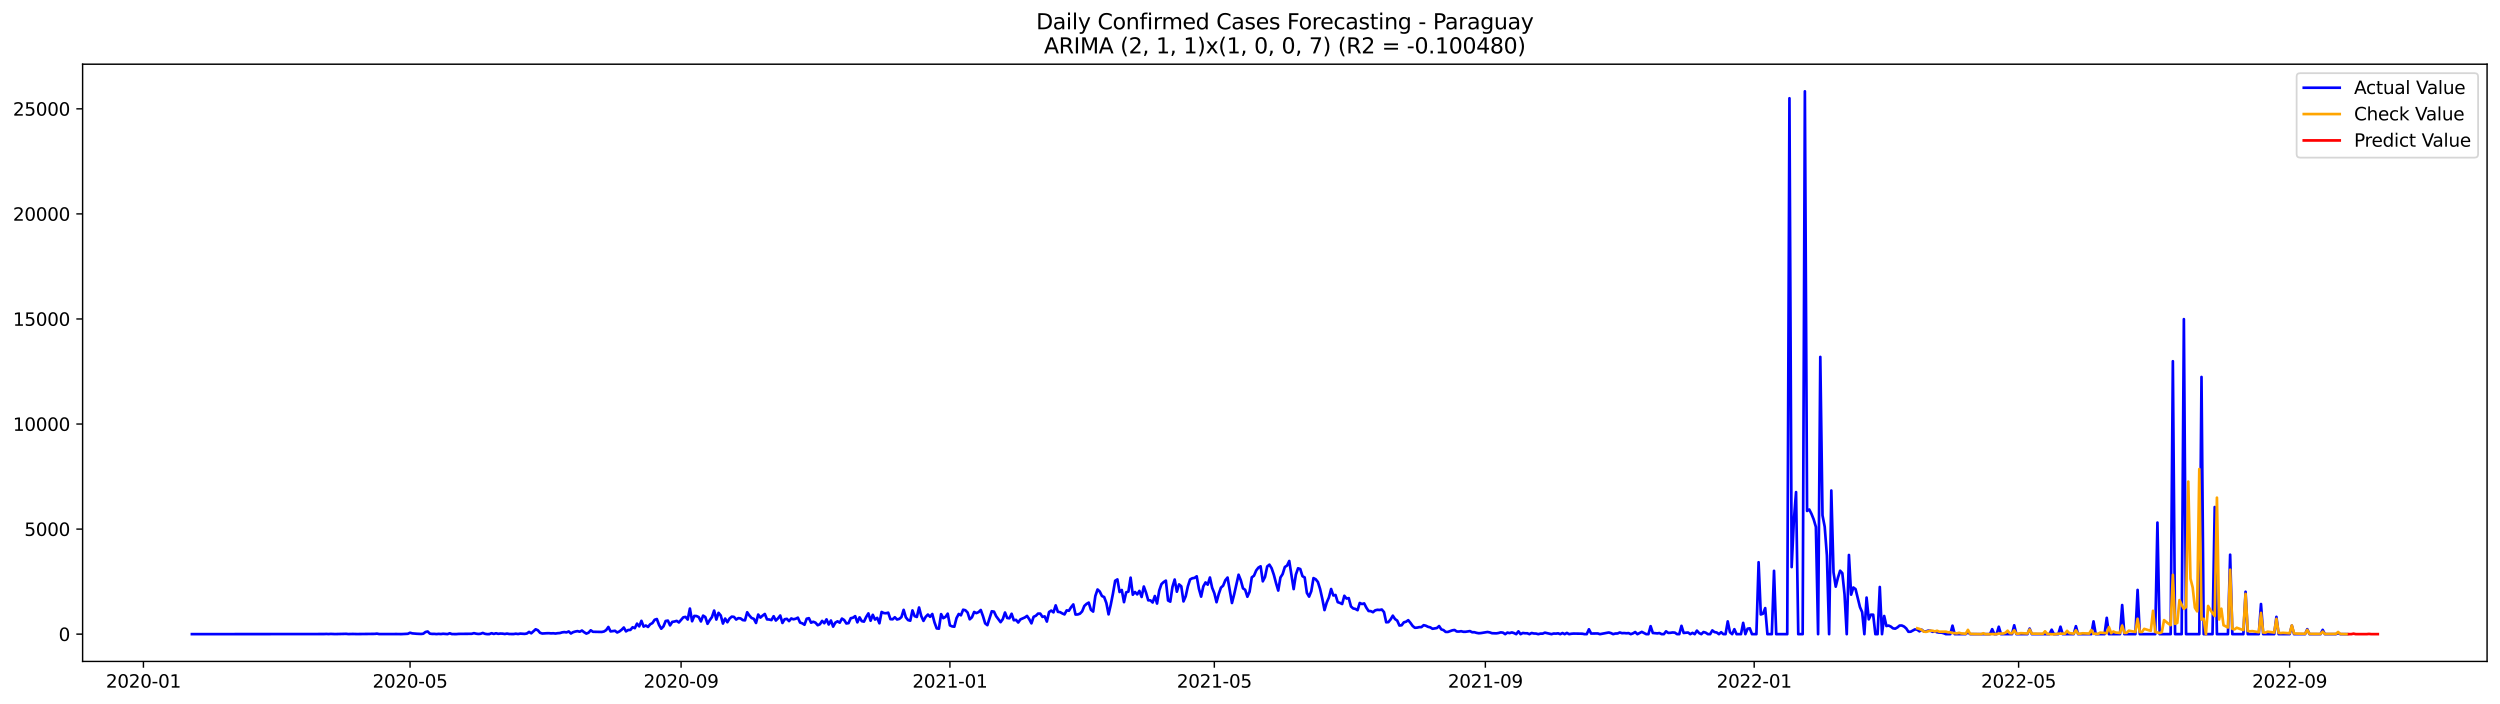 <?xml version="1.0" encoding="utf-8" standalone="no"?>
<!DOCTYPE svg PUBLIC "-//W3C//DTD SVG 1.1//EN"
  "http://www.w3.org/Graphics/SVG/1.1/DTD/svg11.dtd">
<svg xmlns:xlink="http://www.w3.org/1999/xlink" width="1392.412pt" height="392.274pt" viewBox="0 0 1392.412 392.274" xmlns="http://www.w3.org/2000/svg" version="1.1">
 <defs>
  <style type="text/css">*{stroke-linejoin: round; stroke-linecap: butt}</style>
 </defs>
 <g id="figure_1">
  <g id="patch_1">
   <path d="M 0 392.274 
L 1392.412 392.274 
L 1392.412 0 
L 0 0 
z
" style="fill: #ffffff"/>
  </g>
  <g id="axes_1">
   <g id="patch_2">
    <path d="M 46.013 368.396 
L 1385.213 368.396 
L 1385.213 35.755 
L 46.013 35.755 
z
" style="fill: #ffffff"/>
   </g>
   <g id="matplotlib.axis_1">
    <g id="xtick_1">
     <g id="line2d_1">
      <defs>
       <path id="md22f0648fa" d="M 0 0 
L 0 3.5 
" style="stroke: #000000; stroke-width: 0.8"/>
      </defs>
      <g>
       <use xlink:href="#md22f0648fa" x="79.885" y="368.396" style="stroke: #000000; stroke-width: 0.8"/>
      </g>
     </g>
     <g id="text_1">
      <!-- 2020-01 -->
      <g transform="translate(58.994 382.994)scale(0.1 -0.1)">
       <defs>
        <path id="DejaVuSans-32" d="M 1228 531 
L 3431 531 
L 3431 0 
L 469 0 
L 469 531 
Q 828 903 1448 1529 
Q 2069 2156 2228 2338 
Q 2531 2678 2651 2914 
Q 2772 3150 2772 3378 
Q 2772 3750 2511 3984 
Q 2250 4219 1831 4219 
Q 1534 4219 1204 4116 
Q 875 4013 500 3803 
L 500 4441 
Q 881 4594 1212 4672 
Q 1544 4750 1819 4750 
Q 2544 4750 2975 4387 
Q 3406 4025 3406 3419 
Q 3406 3131 3298 2873 
Q 3191 2616 2906 2266 
Q 2828 2175 2409 1742 
Q 1991 1309 1228 531 
z
" transform="scale(0.016)"/>
        <path id="DejaVuSans-30" d="M 2034 4250 
Q 1547 4250 1301 3770 
Q 1056 3291 1056 2328 
Q 1056 1369 1301 889 
Q 1547 409 2034 409 
Q 2525 409 2770 889 
Q 3016 1369 3016 2328 
Q 3016 3291 2770 3770 
Q 2525 4250 2034 4250 
z
M 2034 4750 
Q 2819 4750 3233 4129 
Q 3647 3509 3647 2328 
Q 3647 1150 3233 529 
Q 2819 -91 2034 -91 
Q 1250 -91 836 529 
Q 422 1150 422 2328 
Q 422 3509 836 4129 
Q 1250 4750 2034 4750 
z
" transform="scale(0.016)"/>
        <path id="DejaVuSans-2d" d="M 313 2009 
L 1997 2009 
L 1997 1497 
L 313 1497 
L 313 2009 
z
" transform="scale(0.016)"/>
        <path id="DejaVuSans-31" d="M 794 531 
L 1825 531 
L 1825 4091 
L 703 3866 
L 703 4441 
L 1819 4666 
L 2450 4666 
L 2450 531 
L 3481 531 
L 3481 0 
L 794 0 
L 794 531 
z
" transform="scale(0.016)"/>
       </defs>
       <use xlink:href="#DejaVuSans-32"/>
       <use xlink:href="#DejaVuSans-30" x="63.623"/>
       <use xlink:href="#DejaVuSans-32" x="127.246"/>
       <use xlink:href="#DejaVuSans-30" x="190.869"/>
       <use xlink:href="#DejaVuSans-2d" x="254.492"/>
       <use xlink:href="#DejaVuSans-30" x="290.576"/>
       <use xlink:href="#DejaVuSans-31" x="354.199"/>
      </g>
     </g>
    </g>
    <g id="xtick_2">
     <g id="line2d_2">
      <g>
       <use xlink:href="#md22f0648fa" x="228.385" y="368.396" style="stroke: #000000; stroke-width: 0.8"/>
      </g>
     </g>
     <g id="text_2">
      <!-- 2020-05 -->
      <g transform="translate(207.494 382.994)scale(0.1 -0.1)">
       <defs>
        <path id="DejaVuSans-35" d="M 691 4666 
L 3169 4666 
L 3169 4134 
L 1269 4134 
L 1269 2991 
Q 1406 3038 1543 3061 
Q 1681 3084 1819 3084 
Q 2600 3084 3056 2656 
Q 3513 2228 3513 1497 
Q 3513 744 3044 326 
Q 2575 -91 1722 -91 
Q 1428 -91 1123 -41 
Q 819 9 494 109 
L 494 744 
Q 775 591 1075 516 
Q 1375 441 1709 441 
Q 2250 441 2565 725 
Q 2881 1009 2881 1497 
Q 2881 1984 2565 2268 
Q 2250 2553 1709 2553 
Q 1456 2553 1204 2497 
Q 953 2441 691 2322 
L 691 4666 
z
" transform="scale(0.016)"/>
       </defs>
       <use xlink:href="#DejaVuSans-32"/>
       <use xlink:href="#DejaVuSans-30" x="63.623"/>
       <use xlink:href="#DejaVuSans-32" x="127.246"/>
       <use xlink:href="#DejaVuSans-30" x="190.869"/>
       <use xlink:href="#DejaVuSans-2d" x="254.492"/>
       <use xlink:href="#DejaVuSans-30" x="290.576"/>
       <use xlink:href="#DejaVuSans-35" x="354.199"/>
      </g>
     </g>
    </g>
    <g id="xtick_3">
     <g id="line2d_3">
      <g>
       <use xlink:href="#md22f0648fa" x="379.34" y="368.396" style="stroke: #000000; stroke-width: 0.8"/>
      </g>
     </g>
     <g id="text_3">
      <!-- 2020-09 -->
      <g transform="translate(358.448 382.994)scale(0.1 -0.1)">
       <defs>
        <path id="DejaVuSans-39" d="M 703 97 
L 703 672 
Q 941 559 1184 500 
Q 1428 441 1663 441 
Q 2288 441 2617 861 
Q 2947 1281 2994 2138 
Q 2813 1869 2534 1725 
Q 2256 1581 1919 1581 
Q 1219 1581 811 2004 
Q 403 2428 403 3163 
Q 403 3881 828 4315 
Q 1253 4750 1959 4750 
Q 2769 4750 3195 4129 
Q 3622 3509 3622 2328 
Q 3622 1225 3098 567 
Q 2575 -91 1691 -91 
Q 1453 -91 1209 -44 
Q 966 3 703 97 
z
M 1959 2075 
Q 2384 2075 2632 2365 
Q 2881 2656 2881 3163 
Q 2881 3666 2632 3958 
Q 2384 4250 1959 4250 
Q 1534 4250 1286 3958 
Q 1038 3666 1038 3163 
Q 1038 2656 1286 2365 
Q 1534 2075 1959 2075 
z
" transform="scale(0.016)"/>
       </defs>
       <use xlink:href="#DejaVuSans-32"/>
       <use xlink:href="#DejaVuSans-30" x="63.623"/>
       <use xlink:href="#DejaVuSans-32" x="127.246"/>
       <use xlink:href="#DejaVuSans-30" x="190.869"/>
       <use xlink:href="#DejaVuSans-2d" x="254.492"/>
       <use xlink:href="#DejaVuSans-30" x="290.576"/>
       <use xlink:href="#DejaVuSans-39" x="354.199"/>
      </g>
     </g>
    </g>
    <g id="xtick_4">
     <g id="line2d_4">
      <g>
       <use xlink:href="#md22f0648fa" x="529.067" y="368.396" style="stroke: #000000; stroke-width: 0.8"/>
      </g>
     </g>
     <g id="text_4">
      <!-- 2021-01 -->
      <g transform="translate(508.176 382.994)scale(0.1 -0.1)">
       <use xlink:href="#DejaVuSans-32"/>
       <use xlink:href="#DejaVuSans-30" x="63.623"/>
       <use xlink:href="#DejaVuSans-32" x="127.246"/>
       <use xlink:href="#DejaVuSans-31" x="190.869"/>
       <use xlink:href="#DejaVuSans-2d" x="254.492"/>
       <use xlink:href="#DejaVuSans-30" x="290.576"/>
       <use xlink:href="#DejaVuSans-31" x="354.199"/>
      </g>
     </g>
    </g>
    <g id="xtick_5">
     <g id="line2d_5">
      <g>
       <use xlink:href="#md22f0648fa" x="676.34" y="368.396" style="stroke: #000000; stroke-width: 0.8"/>
      </g>
     </g>
     <g id="text_5">
      <!-- 2021-05 -->
      <g transform="translate(655.448 382.994)scale(0.1 -0.1)">
       <use xlink:href="#DejaVuSans-32"/>
       <use xlink:href="#DejaVuSans-30" x="63.623"/>
       <use xlink:href="#DejaVuSans-32" x="127.246"/>
       <use xlink:href="#DejaVuSans-31" x="190.869"/>
       <use xlink:href="#DejaVuSans-2d" x="254.492"/>
       <use xlink:href="#DejaVuSans-30" x="290.576"/>
       <use xlink:href="#DejaVuSans-35" x="354.199"/>
      </g>
     </g>
    </g>
    <g id="xtick_6">
     <g id="line2d_6">
      <g>
       <use xlink:href="#md22f0648fa" x="827.294" y="368.396" style="stroke: #000000; stroke-width: 0.8"/>
      </g>
     </g>
     <g id="text_6">
      <!-- 2021-09 -->
      <g transform="translate(806.403 382.994)scale(0.1 -0.1)">
       <use xlink:href="#DejaVuSans-32"/>
       <use xlink:href="#DejaVuSans-30" x="63.623"/>
       <use xlink:href="#DejaVuSans-32" x="127.246"/>
       <use xlink:href="#DejaVuSans-31" x="190.869"/>
       <use xlink:href="#DejaVuSans-2d" x="254.492"/>
       <use xlink:href="#DejaVuSans-30" x="290.576"/>
       <use xlink:href="#DejaVuSans-39" x="354.199"/>
      </g>
     </g>
    </g>
    <g id="xtick_7">
     <g id="line2d_7">
      <g>
       <use xlink:href="#md22f0648fa" x="977.022" y="368.396" style="stroke: #000000; stroke-width: 0.8"/>
      </g>
     </g>
     <g id="text_7">
      <!-- 2022-01 -->
      <g transform="translate(956.13 382.994)scale(0.1 -0.1)">
       <use xlink:href="#DejaVuSans-32"/>
       <use xlink:href="#DejaVuSans-30" x="63.623"/>
       <use xlink:href="#DejaVuSans-32" x="127.246"/>
       <use xlink:href="#DejaVuSans-32" x="190.869"/>
       <use xlink:href="#DejaVuSans-2d" x="254.492"/>
       <use xlink:href="#DejaVuSans-30" x="290.576"/>
       <use xlink:href="#DejaVuSans-31" x="354.199"/>
      </g>
     </g>
    </g>
    <g id="xtick_8">
     <g id="line2d_8">
      <g>
       <use xlink:href="#md22f0648fa" x="1124.294" y="368.396" style="stroke: #000000; stroke-width: 0.8"/>
      </g>
     </g>
     <g id="text_8">
      <!-- 2022-05 -->
      <g transform="translate(1103.403 382.994)scale(0.1 -0.1)">
       <use xlink:href="#DejaVuSans-32"/>
       <use xlink:href="#DejaVuSans-30" x="63.623"/>
       <use xlink:href="#DejaVuSans-32" x="127.246"/>
       <use xlink:href="#DejaVuSans-32" x="190.869"/>
       <use xlink:href="#DejaVuSans-2d" x="254.492"/>
       <use xlink:href="#DejaVuSans-30" x="290.576"/>
       <use xlink:href="#DejaVuSans-35" x="354.199"/>
      </g>
     </g>
    </g>
    <g id="xtick_9">
     <g id="line2d_9">
      <g>
       <use xlink:href="#md22f0648fa" x="1275.249" y="368.396" style="stroke: #000000; stroke-width: 0.8"/>
      </g>
     </g>
     <g id="text_9">
      <!-- 2022-09 -->
      <g transform="translate(1254.357 382.994)scale(0.1 -0.1)">
       <use xlink:href="#DejaVuSans-32"/>
       <use xlink:href="#DejaVuSans-30" x="63.623"/>
       <use xlink:href="#DejaVuSans-32" x="127.246"/>
       <use xlink:href="#DejaVuSans-32" x="190.869"/>
       <use xlink:href="#DejaVuSans-2d" x="254.492"/>
       <use xlink:href="#DejaVuSans-30" x="290.576"/>
       <use xlink:href="#DejaVuSans-39" x="354.199"/>
      </g>
     </g>
    </g>
   </g>
   <g id="matplotlib.axis_2">
    <g id="ytick_1">
     <g id="line2d_10">
      <defs>
       <path id="m1a104d1f42" d="M 0 0 
L -3.5 0 
" style="stroke: #000000; stroke-width: 0.8"/>
      </defs>
      <g>
       <use xlink:href="#m1a104d1f42" x="46.013" y="353.198" style="stroke: #000000; stroke-width: 0.8"/>
      </g>
     </g>
     <g id="text_10">
      <!-- 0 -->
      <g transform="translate(32.65 356.998)scale(0.1 -0.1)">
       <use xlink:href="#DejaVuSans-30"/>
      </g>
     </g>
    </g>
    <g id="ytick_2">
     <g id="line2d_11">
      <g>
       <use xlink:href="#m1a104d1f42" x="46.013" y="294.684" style="stroke: #000000; stroke-width: 0.8"/>
      </g>
     </g>
     <g id="text_11">
      <!-- 5000 -->
      <g transform="translate(13.562 298.483)scale(0.1 -0.1)">
       <use xlink:href="#DejaVuSans-35"/>
       <use xlink:href="#DejaVuSans-30" x="63.623"/>
       <use xlink:href="#DejaVuSans-30" x="127.246"/>
       <use xlink:href="#DejaVuSans-30" x="190.869"/>
      </g>
     </g>
    </g>
    <g id="ytick_3">
     <g id="line2d_12">
      <g>
       <use xlink:href="#m1a104d1f42" x="46.013" y="236.169" style="stroke: #000000; stroke-width: 0.8"/>
      </g>
     </g>
     <g id="text_12">
      <!-- 10000 -->
      <g transform="translate(7.2 239.968)scale(0.1 -0.1)">
       <use xlink:href="#DejaVuSans-31"/>
       <use xlink:href="#DejaVuSans-30" x="63.623"/>
       <use xlink:href="#DejaVuSans-30" x="127.246"/>
       <use xlink:href="#DejaVuSans-30" x="190.869"/>
       <use xlink:href="#DejaVuSans-30" x="254.492"/>
      </g>
     </g>
    </g>
    <g id="ytick_4">
     <g id="line2d_13">
      <g>
       <use xlink:href="#m1a104d1f42" x="46.013" y="177.654" style="stroke: #000000; stroke-width: 0.8"/>
      </g>
     </g>
     <g id="text_13">
      <!-- 15000 -->
      <g transform="translate(7.2 181.453)scale(0.1 -0.1)">
       <use xlink:href="#DejaVuSans-31"/>
       <use xlink:href="#DejaVuSans-35" x="63.623"/>
       <use xlink:href="#DejaVuSans-30" x="127.246"/>
       <use xlink:href="#DejaVuSans-30" x="190.869"/>
       <use xlink:href="#DejaVuSans-30" x="254.492"/>
      </g>
     </g>
    </g>
    <g id="ytick_5">
     <g id="line2d_14">
      <g>
       <use xlink:href="#m1a104d1f42" x="46.013" y="119.139" style="stroke: #000000; stroke-width: 0.8"/>
      </g>
     </g>
     <g id="text_14">
      <!-- 20000 -->
      <g transform="translate(7.2 122.938)scale(0.1 -0.1)">
       <use xlink:href="#DejaVuSans-32"/>
       <use xlink:href="#DejaVuSans-30" x="63.623"/>
       <use xlink:href="#DejaVuSans-30" x="127.246"/>
       <use xlink:href="#DejaVuSans-30" x="190.869"/>
       <use xlink:href="#DejaVuSans-30" x="254.492"/>
      </g>
     </g>
    </g>
    <g id="ytick_6">
     <g id="line2d_15">
      <g>
       <use xlink:href="#m1a104d1f42" x="46.013" y="60.624" style="stroke: #000000; stroke-width: 0.8"/>
      </g>
     </g>
     <g id="text_15">
      <!-- 25000 -->
      <g transform="translate(7.2 64.423)scale(0.1 -0.1)">
       <use xlink:href="#DejaVuSans-32"/>
       <use xlink:href="#DejaVuSans-35" x="63.623"/>
       <use xlink:href="#DejaVuSans-30" x="127.246"/>
       <use xlink:href="#DejaVuSans-30" x="190.869"/>
       <use xlink:href="#DejaVuSans-30" x="254.492"/>
      </g>
     </g>
    </g>
   </g>
   <g id="line2d_16">
    <path d="M 106.885 353.198 
L 180.522 353.14 
L 181.749 353.081 
L 182.976 353.152 
L 184.203 353.07 
L 186.658 353.163 
L 192.794 353.023 
L 194.022 353.152 
L 196.476 353.093 
L 198.931 353.152 
L 208.749 353.046 
L 209.976 352.906 
L 211.203 353.163 
L 221.022 353.14 
L 223.476 353.175 
L 227.158 352.999 
L 228.385 352.414 
L 229.613 352.765 
L 232.067 352.976 
L 234.522 353.093 
L 235.749 352.941 
L 236.976 352.016 
L 238.203 351.724 
L 239.431 352.917 
L 240.658 353.07 
L 241.885 353.046 
L 243.113 353.163 
L 244.34 353.035 
L 245.567 353.14 
L 246.794 352.976 
L 249.249 353.175 
L 250.476 352.719 
L 251.703 353.152 
L 254.158 353.175 
L 255.385 353.058 
L 262.749 352.999 
L 263.976 352.648 
L 265.203 352.941 
L 266.431 353.093 
L 267.658 352.988 
L 268.885 352.531 
L 270.113 353.011 
L 271.34 353.187 
L 272.567 353.163 
L 273.794 352.672 
L 275.022 353.081 
L 276.249 352.707 
L 277.476 353.023 
L 278.703 352.871 
L 279.931 352.917 
L 281.158 353.116 
L 282.385 352.871 
L 283.613 353.116 
L 286.067 353.14 
L 287.294 352.941 
L 288.522 353.128 
L 289.749 352.894 
L 292.203 353.046 
L 293.431 352.847 
L 294.658 351.958 
L 295.885 352.719 
L 298.34 350.495 
L 299.567 351.033 
L 300.794 352.449 
L 302.022 352.847 
L 304.476 352.695 
L 305.703 352.66 
L 306.931 352.777 
L 308.158 352.707 
L 309.385 352.859 
L 310.613 352.66 
L 311.84 352.59 
L 313.067 352.215 
L 314.294 352.051 
L 315.522 352.215 
L 316.749 351.7 
L 317.976 352.824 
L 319.203 352.098 
L 320.431 351.747 
L 321.658 351.513 
L 322.885 351.853 
L 324.113 351.185 
L 325.34 352.122 
L 326.567 352.882 
L 327.794 352.391 
L 329.022 351.057 
L 330.249 351.876 
L 335.158 351.981 
L 336.385 351.724 
L 337.613 350.951 
L 338.84 349.208 
L 340.067 351.665 
L 342.522 351.338 
L 343.749 352.262 
L 344.976 351.7 
L 346.203 350.764 
L 347.431 349.512 
L 348.658 351.642 
L 349.885 350.893 
L 351.113 350.834 
L 352.34 349.371 
L 353.567 349.863 
L 354.794 347.359 
L 356.022 348.857 
L 357.249 345.79 
L 358.476 348.997 
L 359.703 348.4 
L 360.931 349.173 
L 362.158 347.686 
L 363.385 347.031 
L 364.613 345.194 
L 365.84 344.784 
L 367.067 348.072 
L 368.294 350.167 
L 369.522 348.88 
L 370.749 345.872 
L 371.976 345.662 
L 373.203 348.307 
L 374.431 346.376 
L 375.658 346.165 
L 376.885 345.814 
L 378.113 346.68 
L 380.567 343.836 
L 381.794 343.59 
L 383.022 345.065 
L 384.249 338.956 
L 385.476 346.001 
L 386.703 343.052 
L 387.931 343.122 
L 389.158 343.696 
L 390.385 346.118 
L 391.613 342.888 
L 392.84 343.684 
L 394.067 347.429 
L 395.294 345.369 
L 396.522 343.707 
L 397.749 340.079 
L 398.976 345.076 
L 400.203 341.332 
L 401.431 342.806 
L 402.658 347.288 
L 403.885 344.538 
L 405.113 346.551 
L 406.34 344.503 
L 407.567 343.45 
L 408.794 343.579 
L 410.022 345.053 
L 411.249 344.281 
L 412.476 344.445 
L 413.703 345.369 
L 414.931 345.51 
L 416.158 341.016 
L 417.385 342.841 
L 418.613 344.21 
L 419.84 344.655 
L 421.067 346.961 
L 422.294 342.291 
L 423.522 343.976 
L 424.749 342.888 
L 425.976 341.975 
L 427.203 344.971 
L 428.431 345.041 
L 429.658 345.369 
L 430.885 343.216 
L 432.113 345.615 
L 433.34 344.409 
L 434.567 342.83 
L 435.794 346.961 
L 437.022 344.901 
L 438.249 344.679 
L 439.476 345.931 
L 440.703 344.468 
L 441.931 344.924 
L 443.158 344.62 
L 444.385 344.023 
L 445.613 346.75 
L 446.84 347.171 
L 448.067 347.955 
L 449.294 344.62 
L 450.522 344.304 
L 451.749 346.809 
L 452.976 346.305 
L 454.203 346.809 
L 455.431 348.225 
L 456.658 347.675 
L 457.885 345.825 
L 459.113 347.113 
L 460.34 344.971 
L 461.567 347.815 
L 462.794 345.615 
L 464.022 348.997 
L 465.249 346.773 
L 466.476 346.071 
L 467.703 346.797 
L 468.931 344.55 
L 470.158 345.322 
L 471.385 347.242 
L 472.613 347.054 
L 473.84 344.328 
L 475.067 344.047 
L 476.294 343.181 
L 477.522 346.61 
L 478.749 343.848 
L 479.976 345.954 
L 481.203 346.223 
L 482.431 343.614 
L 483.658 341.648 
L 484.885 345.72 
L 486.113 342.443 
L 487.34 345.065 
L 488.567 344.129 
L 489.794 347.136 
L 491.022 340.852 
L 492.249 341.46 
L 493.476 341.554 
L 494.703 341.238 
L 495.931 344.842 
L 497.158 344.924 
L 498.385 343.801 
L 499.613 345.03 
L 500.84 344.714 
L 502.067 343.696 
L 503.294 339.681 
L 504.522 343.836 
L 505.749 345.369 
L 506.976 345.697 
L 508.203 339.974 
L 509.431 343.181 
L 510.658 343.614 
L 511.885 338.359 
L 513.112 343.122 
L 514.34 345.802 
L 515.567 343.567 
L 516.794 342.291 
L 518.022 343.52 
L 519.249 341.987 
L 520.476 346.656 
L 521.703 349.992 
L 522.931 350.156 
L 524.158 342.057 
L 525.385 344.281 
L 526.612 343.579 
L 527.84 341.8 
L 529.067 348.318 
L 530.294 348.88 
L 531.522 349.044 
L 532.749 344.257 
L 533.976 341.975 
L 535.203 342.689 
L 536.431 339.6 
L 537.658 339.88 
L 538.885 341.121 
L 540.112 344.924 
L 541.34 343.813 
L 542.567 340.852 
L 543.794 341.472 
L 545.022 340.934 
L 546.249 339.752 
L 547.476 343.146 
L 548.703 347.206 
L 549.931 348.189 
L 552.385 340.466 
L 553.612 340.664 
L 554.84 343.227 
L 557.294 346.516 
L 558.522 344.842 
L 559.749 341.168 
L 560.976 344.199 
L 562.203 344.374 
L 563.431 341.858 
L 564.658 345.451 
L 565.885 345.252 
L 567.112 346.715 
L 568.34 344.995 
L 570.794 343.906 
L 572.022 343.052 
L 573.249 344.854 
L 574.476 347.171 
L 575.703 343.52 
L 576.931 342.97 
L 578.158 341.753 
L 579.385 341.753 
L 580.612 343.567 
L 581.84 343.309 
L 583.067 346.188 
L 584.294 340.875 
L 585.522 340.079 
L 586.749 341.062 
L 587.976 337.177 
L 589.203 340.77 
L 590.431 340.945 
L 591.658 341.648 
L 592.885 342.198 
L 594.112 339.951 
L 595.34 340.161 
L 596.567 338.16 
L 597.794 336.65 
L 599.022 342.268 
L 600.249 342.233 
L 601.476 341.8 
L 602.703 340.536 
L 603.931 337.505 
L 605.158 336.358 
L 606.385 335.632 
L 607.612 339.646 
L 608.84 340.629 
L 610.067 331.934 
L 611.294 328.33 
L 612.522 329.465 
L 613.749 331.969 
L 614.976 332.531 
L 616.203 335.89 
L 617.431 342.174 
L 618.658 336.814 
L 619.885 330.565 
L 621.112 323.473 
L 622.34 322.712 
L 623.567 329.722 
L 624.794 328.622 
L 626.022 335.375 
L 627.249 329.909 
L 628.476 329.523 
L 629.703 321.741 
L 630.931 331.232 
L 632.158 329.746 
L 633.385 331.045 
L 634.612 329.114 
L 635.84 332.484 
L 637.067 326.679 
L 638.294 330.073 
L 639.522 334.345 
L 640.749 334.38 
L 641.976 335.562 
L 643.203 331.969 
L 644.431 336.159 
L 645.658 328.938 
L 646.885 325.345 
L 648.112 324.187 
L 649.34 323.391 
L 650.567 334.438 
L 651.794 335.094 
L 653.022 326.867 
L 654.249 322.782 
L 655.476 329.558 
L 656.703 325.497 
L 657.931 326.539 
L 659.158 334.965 
L 660.385 332.121 
L 661.612 326.539 
L 662.84 322.736 
L 664.067 322.068 
L 665.294 321.881 
L 666.522 320.992 
L 667.749 327.897 
L 668.976 332.297 
L 670.203 326.621 
L 671.431 324.397 
L 672.658 325.626 
L 673.885 321.659 
L 675.112 327.311 
L 676.34 330.424 
L 677.567 335.41 
L 678.794 330.846 
L 680.022 327.288 
L 681.249 326.2 
L 682.476 323.169 
L 683.703 321.682 
L 686.158 335.843 
L 687.385 331.021 
L 689.84 320.102 
L 691.067 323.145 
L 692.294 327.674 
L 693.522 328.528 
L 694.749 332.355 
L 695.976 329.558 
L 697.203 321.554 
L 698.431 320.652 
L 699.658 317.727 
L 700.885 316.147 
L 702.112 315.421 
L 703.34 323.777 
L 704.567 321.366 
L 705.794 315.48 
L 707.022 314.497 
L 708.249 316.498 
L 709.476 320.114 
L 710.703 324.772 
L 711.931 328.915 
L 713.158 321.647 
L 714.385 319.728 
L 715.612 315.796 
L 716.84 315.023 
L 718.067 312.46 
L 720.522 328.107 
L 721.749 320.044 
L 722.976 316.51 
L 724.203 316.943 
L 725.431 320.922 
L 726.658 321.624 
L 727.885 330.225 
L 729.112 332.297 
L 730.34 329.254 
L 731.567 321.987 
L 732.794 322.63 
L 734.022 324.152 
L 735.249 328.049 
L 736.476 333.502 
L 737.703 339.798 
L 738.931 335.632 
L 740.158 332.765 
L 741.385 328.06 
L 742.612 331.641 
L 743.84 331.396 
L 745.067 335.375 
L 746.294 335.796 
L 747.522 336.416 
L 748.749 331.84 
L 749.976 333.385 
L 751.203 333.116 
L 752.431 337.75 
L 753.658 338.874 
L 754.885 339.143 
L 756.112 339.845 
L 757.34 335.843 
L 758.567 336.416 
L 759.794 336.077 
L 761.022 338.476 
L 762.249 340.302 
L 763.476 340.384 
L 764.703 340.969 
L 765.931 339.939 
L 767.158 339.635 
L 768.385 339.728 
L 769.612 339.494 
L 770.84 340.922 
L 772.067 346.586 
L 773.294 346.493 
L 774.522 344.983 
L 775.749 342.911 
L 776.976 344.796 
L 778.203 345.662 
L 779.431 348.4 
L 780.658 348.248 
L 781.885 346.633 
L 783.112 346.27 
L 784.34 345.428 
L 785.567 346.914 
L 786.794 348.634 
L 788.022 349.652 
L 789.249 349.57 
L 790.476 349.301 
L 791.703 349.266 
L 792.931 348.201 
L 794.158 348.517 
L 795.385 349.126 
L 796.612 349.418 
L 797.84 350.214 
L 800.294 349.793 
L 801.522 348.704 
L 802.749 350.542 
L 803.976 350.94 
L 805.203 351.97 
L 806.431 351.958 
L 808.885 351.08 
L 810.112 350.869 
L 811.34 351.712 
L 812.567 351.759 
L 813.794 351.56 
L 815.022 351.876 
L 816.249 351.876 
L 818.703 351.501 
L 819.931 352.133 
L 821.158 352.122 
L 822.385 352.473 
L 823.612 352.695 
L 824.84 352.602 
L 827.294 352.192 
L 828.522 352.005 
L 829.749 352.227 
L 830.976 352.672 
L 833.431 352.754 
L 834.658 352.555 
L 835.885 352.204 
L 837.112 352.367 
L 838.34 353.198 
L 839.567 352.332 
L 840.794 352.613 
L 842.022 352.227 
L 843.249 352.602 
L 844.476 353.198 
L 845.703 351.642 
L 846.931 353.198 
L 848.158 352.543 
L 849.385 352.707 
L 850.612 352.695 
L 851.84 353.198 
L 853.067 352.555 
L 854.294 352.836 
L 855.522 352.871 
L 856.749 353.198 
L 857.976 352.906 
L 859.203 352.917 
L 860.431 352.367 
L 864.112 353.198 
L 865.34 352.847 
L 866.567 352.906 
L 867.794 352.742 
L 869.022 353.198 
L 870.249 352.59 
L 871.476 353.198 
L 872.703 352.52 
L 873.931 353.198 
L 875.158 352.976 
L 876.385 352.871 
L 881.294 352.953 
L 882.522 353.198 
L 883.749 353.198 
L 884.976 350.495 
L 886.203 352.859 
L 889.885 352.812 
L 891.112 353.198 
L 896.022 352.274 
L 897.249 352.613 
L 898.476 353.198 
L 899.703 352.847 
L 900.931 352.824 
L 902.158 352.262 
L 903.385 352.66 
L 904.612 352.59 
L 905.84 352.719 
L 907.067 352.613 
L 908.294 353.198 
L 909.522 352.754 
L 910.749 352.028 
L 911.976 353.198 
L 914.431 351.934 
L 916.885 353.198 
L 918.112 353.198 
L 919.34 348.763 
L 920.567 352.543 
L 923.022 352.765 
L 924.249 352.59 
L 925.476 353.198 
L 926.703 353.198 
L 927.931 351.642 
L 929.158 352.52 
L 930.385 352.449 
L 931.612 352.262 
L 932.84 352.356 
L 934.067 353.198 
L 935.294 353.198 
L 936.522 348.564 
L 937.749 352.531 
L 940.203 352.286 
L 941.431 353.198 
L 942.658 352.484 
L 943.885 353.198 
L 945.112 351.244 
L 946.34 352.59 
L 947.567 353.198 
L 948.794 352.016 
L 950.022 352.379 
L 951.249 353.198 
L 952.476 353.198 
L 953.703 351.115 
L 954.931 352.051 
L 956.158 352.286 
L 957.385 353.198 
L 958.612 352.122 
L 959.84 353.198 
L 961.067 353.198 
L 962.294 346.095 
L 963.522 352.145 
L 964.749 353.198 
L 965.976 350.448 
L 967.203 353.198 
L 969.658 353.198 
L 970.885 346.926 
L 972.112 353.198 
L 973.34 350.156 
L 974.567 349.957 
L 975.794 353.198 
L 978.249 353.198 
L 979.476 313.151 
L 980.703 342.233 
L 981.931 341.8 
L 983.158 338.698 
L 984.385 353.198 
L 986.84 353.198 
L 988.067 317.937 
L 989.294 353.198 
L 995.431 353.198 
L 996.658 54.737 
L 997.885 315.854 
L 999.112 289.827 
L 1000.34 274.086 
L 1001.567 353.198 
L 1004.022 353.198 
L 1005.249 50.876 
L 1006.476 284.572 
L 1007.703 283.8 
L 1008.931 286.211 
L 1010.158 289.277 
L 1011.385 293.502 
L 1012.612 353.198 
L 1013.84 198.801 
L 1015.067 287.006 
L 1016.294 293.373 
L 1017.522 309.429 
L 1018.749 353.198 
L 1019.976 273.209 
L 1021.203 318.768 
L 1022.431 326.75 
L 1023.658 321.764 
L 1024.885 317.879 
L 1026.112 319.213 
L 1027.34 331.045 
L 1028.567 353.198 
L 1029.794 309.113 
L 1031.022 331.197 
L 1032.249 327.229 
L 1033.476 328.107 
L 1035.931 338.113 
L 1037.158 340.945 
L 1038.385 353.198 
L 1039.612 332.835 
L 1040.84 344.948 
L 1042.067 342.338 
L 1043.294 342.373 
L 1044.522 353.198 
L 1045.749 353.198 
L 1046.976 326.949 
L 1048.203 353.198 
L 1049.431 343.099 
L 1050.658 348.646 
L 1051.885 348.412 
L 1053.112 348.985 
L 1054.34 349.957 
L 1055.567 350.156 
L 1056.794 349.453 
L 1058.022 348.4 
L 1059.249 348.388 
L 1060.476 348.95 
L 1061.703 350.015 
L 1062.931 351.876 
L 1064.158 351.853 
L 1066.612 350.518 
L 1067.84 350.717 
L 1069.067 351.618 
L 1070.294 350.706 
L 1071.522 351.735 
L 1072.749 351.665 
L 1073.976 351.221 
L 1075.203 351.326 
L 1076.431 351.911 
L 1077.658 351.63 
L 1078.885 352.145 
L 1080.112 352.332 
L 1081.34 352.379 
L 1082.567 352.683 
L 1083.794 353.198 
L 1086.249 353.198 
L 1087.476 348.482 
L 1088.703 353.198 
L 1094.84 353.198 
L 1096.067 352.11 
L 1097.294 353.198 
L 1108.34 353.198 
L 1109.567 350.436 
L 1110.794 353.198 
L 1112.022 353.198 
L 1113.249 349.079 
L 1114.476 353.198 
L 1120.612 353.198 
L 1121.84 348.271 
L 1123.067 353.198 
L 1129.203 353.198 
L 1130.431 350.12 
L 1131.658 353.198 
L 1141.476 353.198 
L 1142.703 350.729 
L 1143.931 353.198 
L 1146.385 353.198 
L 1147.612 349.056 
L 1148.84 353.198 
L 1154.976 353.198 
L 1156.203 348.775 
L 1157.431 353.198 
L 1164.794 353.198 
L 1166.022 346.095 
L 1167.249 353.198 
L 1172.158 353.198 
L 1173.385 344.117 
L 1174.612 353.198 
L 1180.749 353.198 
L 1181.976 337.001 
L 1183.203 353.198 
L 1189.34 353.198 
L 1190.567 328.575 
L 1191.794 353.198 
L 1200.385 353.198 
L 1201.612 291.067 
L 1202.84 353.198 
L 1208.976 353.198 
L 1210.203 201.2 
L 1211.431 353.198 
L 1215.112 353.198 
L 1216.34 177.759 
L 1217.567 353.198 
L 1224.931 353.198 
L 1226.158 209.954 
L 1227.385 353.198 
L 1232.294 353.198 
L 1233.522 282.407 
L 1234.749 353.198 
L 1240.885 353.198 
L 1242.112 308.949 
L 1243.34 353.198 
L 1249.476 353.198 
L 1250.703 329.593 
L 1251.931 353.198 
L 1258.067 353.198 
L 1259.294 336.428 
L 1260.522 353.198 
L 1266.658 353.198 
L 1267.885 343.579 
L 1269.112 353.198 
L 1275.249 353.198 
L 1276.476 348.435 
L 1277.703 353.198 
L 1283.84 353.198 
L 1285.067 350.425 
L 1286.294 353.198 
L 1292.431 353.198 
L 1293.658 350.823 
L 1294.885 353.198 
L 1301.022 353.198 
L 1302.249 352.613 
L 1303.476 353.198 
L 1307.158 353.198 
L 1307.158 353.198 
" clip-path="url(#p909ca91349)" style="fill: none; stroke: #0000ff; stroke-width: 1.5; stroke-linecap: square"/>
   </g>
   <g id="line2d_17">
    <path d="M 1067.84 349.923 
L 1069.067 350.288 
L 1070.294 350.861 
L 1071.522 351.797 
L 1072.749 351.912 
L 1075.203 351.227 
L 1076.431 351.298 
L 1077.658 351.692 
L 1078.885 351.292 
L 1080.112 351.848 
L 1083.794 351.819 
L 1085.022 352.166 
L 1086.249 352.158 
L 1087.476 352.552 
L 1089.931 352.746 
L 1091.158 352.442 
L 1092.385 352.803 
L 1094.84 352.967 
L 1096.067 350.822 
L 1097.294 353.044 
L 1103.431 353.207 
L 1104.658 352.704 
L 1105.885 353.213 
L 1112.022 353.176 
L 1113.249 352.876 
L 1115.703 352.857 
L 1116.931 352.451 
L 1118.158 351.279 
L 1119.385 352.662 
L 1120.612 352.749 
L 1121.84 351.049 
L 1123.067 352.934 
L 1124.294 352.939 
L 1125.522 352.642 
L 1129.203 352.84 
L 1130.431 350.615 
L 1131.658 352.918 
L 1137.794 353.002 
L 1139.022 351.609 
L 1140.249 353.076 
L 1141.476 353.107 
L 1142.703 353.276 
L 1145.158 353.195 
L 1146.385 352.925 
L 1148.84 352.926 
L 1150.067 352.921 
L 1151.294 351.364 
L 1152.522 352.617 
L 1154.976 352.9 
L 1156.203 351.029 
L 1157.431 352.935 
L 1158.658 352.945 
L 1159.885 352.704 
L 1163.567 352.88 
L 1164.794 350.882 
L 1166.022 352.995 
L 1167.249 352.927 
L 1168.476 353.115 
L 1169.703 352.346 
L 1173.385 352.65 
L 1174.612 349.297 
L 1175.84 352.621 
L 1177.067 351.736 
L 1178.294 352.296 
L 1180.749 352.525 
L 1181.976 348.426 
L 1183.203 352.5 
L 1184.431 352.472 
L 1185.658 351.252 
L 1189.34 351.945 
L 1190.567 344.641 
L 1191.794 351.983 
L 1193.022 351.973 
L 1194.249 350.256 
L 1196.703 351.005 
L 1197.931 351.304 
L 1199.158 340.198 
L 1200.385 351.973 
L 1202.84 352.614 
L 1204.067 352.055 
L 1205.294 345.387 
L 1207.749 347.374 
L 1208.976 348.169 
L 1210.203 320.18 
L 1211.431 347.425 
L 1212.658 346.946 
L 1213.885 334.253 
L 1215.112 336.84 
L 1216.34 339.073 
L 1217.567 338.122 
L 1218.794 268.224 
L 1220.022 322.282 
L 1221.249 327.224 
L 1222.476 338.476 
L 1223.703 340.486 
L 1224.931 261.249 
L 1226.158 345.05 
L 1227.385 344.643 
L 1228.612 353.233 
L 1229.84 337.494 
L 1231.067 339.638 
L 1232.294 341.49 
L 1233.522 343.088 
L 1234.749 277.193 
L 1235.976 345.015 
L 1237.203 339.036 
L 1238.431 348.232 
L 1240.885 349.495 
L 1242.112 317.328 
L 1243.34 350.247 
L 1244.567 350.531 
L 1245.794 349.624 
L 1248.249 350.533 
L 1249.476 350.897 
L 1250.703 330.789 
L 1251.931 351.43 
L 1253.158 351.639 
L 1254.385 351.502 
L 1258.067 352.107 
L 1259.294 341.361 
L 1260.522 352.288 
L 1261.749 352.352 
L 1262.976 351.822 
L 1266.658 352.312 
L 1267.885 344.693 
L 1269.112 352.507 
L 1270.34 352.582 
L 1271.567 352.46 
L 1275.249 352.723 
L 1276.476 348.348 
L 1277.703 352.838 
L 1283.84 353.001 
L 1285.067 350.83 
L 1286.294 353.042 
L 1292.431 353.079 
L 1293.658 351.815 
L 1294.885 353.092 
L 1301.022 353.063 
L 1302.249 351.985 
L 1303.476 353.106 
L 1307.158 353.191 
L 1307.158 353.191 
" clip-path="url(#p909ca91349)" style="fill: none; stroke: #ffa500; stroke-width: 1.5; stroke-linecap: square"/>
   </g>
   <g id="line2d_18">
    <path d="M 1308.385 353.192 
L 1309.612 353.193 
L 1310.84 352.924 
L 1312.067 353.193 
L 1313.294 353.193 
L 1314.522 353.193 
L 1315.749 353.193 
L 1316.976 353.191 
L 1318.203 353.191 
L 1319.431 353.067 
L 1320.658 353.191 
L 1321.885 353.191 
L 1323.112 353.191 
L 1324.34 353.191 
" clip-path="url(#p909ca91349)" style="fill: none; stroke: #ff0000; stroke-width: 1.5; stroke-linecap: square"/>
   </g>
   <g id="patch_3">
    <path d="M 46.013 368.396 
L 46.013 35.755 
" style="fill: none; stroke: #000000; stroke-width: 0.8; stroke-linejoin: miter; stroke-linecap: square"/>
   </g>
   <g id="patch_4">
    <path d="M 1385.213 368.396 
L 1385.213 35.755 
" style="fill: none; stroke: #000000; stroke-width: 0.8; stroke-linejoin: miter; stroke-linecap: square"/>
   </g>
   <g id="patch_5">
    <path d="M 46.013 368.396 
L 1385.213 368.396 
" style="fill: none; stroke: #000000; stroke-width: 0.8; stroke-linejoin: miter; stroke-linecap: square"/>
   </g>
   <g id="patch_6">
    <path d="M 46.013 35.755 
L 1385.213 35.755 
" style="fill: none; stroke: #000000; stroke-width: 0.8; stroke-linejoin: miter; stroke-linecap: square"/>
   </g>
   <g id="text_16">
    <!-- Daily Confirmed Cases Forecasting - Paraguay -->
    <g transform="translate(577.104 16.318)scale(0.12 -0.12)">
     <defs>
      <path id="DejaVuSans-44" d="M 1259 4147 
L 1259 519 
L 2022 519 
Q 2988 519 3436 956 
Q 3884 1394 3884 2338 
Q 3884 3275 3436 3711 
Q 2988 4147 2022 4147 
L 1259 4147 
z
M 628 4666 
L 1925 4666 
Q 3281 4666 3915 4102 
Q 4550 3538 4550 2338 
Q 4550 1131 3912 565 
Q 3275 0 1925 0 
L 628 0 
L 628 4666 
z
" transform="scale(0.016)"/>
      <path id="DejaVuSans-61" d="M 2194 1759 
Q 1497 1759 1228 1600 
Q 959 1441 959 1056 
Q 959 750 1161 570 
Q 1363 391 1709 391 
Q 2188 391 2477 730 
Q 2766 1069 2766 1631 
L 2766 1759 
L 2194 1759 
z
M 3341 1997 
L 3341 0 
L 2766 0 
L 2766 531 
Q 2569 213 2275 61 
Q 1981 -91 1556 -91 
Q 1019 -91 701 211 
Q 384 513 384 1019 
Q 384 1609 779 1909 
Q 1175 2209 1959 2209 
L 2766 2209 
L 2766 2266 
Q 2766 2663 2505 2880 
Q 2244 3097 1772 3097 
Q 1472 3097 1187 3025 
Q 903 2953 641 2809 
L 641 3341 
Q 956 3463 1253 3523 
Q 1550 3584 1831 3584 
Q 2591 3584 2966 3190 
Q 3341 2797 3341 1997 
z
" transform="scale(0.016)"/>
      <path id="DejaVuSans-69" d="M 603 3500 
L 1178 3500 
L 1178 0 
L 603 0 
L 603 3500 
z
M 603 4863 
L 1178 4863 
L 1178 4134 
L 603 4134 
L 603 4863 
z
" transform="scale(0.016)"/>
      <path id="DejaVuSans-6c" d="M 603 4863 
L 1178 4863 
L 1178 0 
L 603 0 
L 603 4863 
z
" transform="scale(0.016)"/>
      <path id="DejaVuSans-79" d="M 2059 -325 
Q 1816 -950 1584 -1140 
Q 1353 -1331 966 -1331 
L 506 -1331 
L 506 -850 
L 844 -850 
Q 1081 -850 1212 -737 
Q 1344 -625 1503 -206 
L 1606 56 
L 191 3500 
L 800 3500 
L 1894 763 
L 2988 3500 
L 3597 3500 
L 2059 -325 
z
" transform="scale(0.016)"/>
      <path id="DejaVuSans-20" transform="scale(0.016)"/>
      <path id="DejaVuSans-43" d="M 4122 4306 
L 4122 3641 
Q 3803 3938 3442 4084 
Q 3081 4231 2675 4231 
Q 1875 4231 1450 3742 
Q 1025 3253 1025 2328 
Q 1025 1406 1450 917 
Q 1875 428 2675 428 
Q 3081 428 3442 575 
Q 3803 722 4122 1019 
L 4122 359 
Q 3791 134 3420 21 
Q 3050 -91 2638 -91 
Q 1578 -91 968 557 
Q 359 1206 359 2328 
Q 359 3453 968 4101 
Q 1578 4750 2638 4750 
Q 3056 4750 3426 4639 
Q 3797 4528 4122 4306 
z
" transform="scale(0.016)"/>
      <path id="DejaVuSans-6f" d="M 1959 3097 
Q 1497 3097 1228 2736 
Q 959 2375 959 1747 
Q 959 1119 1226 758 
Q 1494 397 1959 397 
Q 2419 397 2687 759 
Q 2956 1122 2956 1747 
Q 2956 2369 2687 2733 
Q 2419 3097 1959 3097 
z
M 1959 3584 
Q 2709 3584 3137 3096 
Q 3566 2609 3566 1747 
Q 3566 888 3137 398 
Q 2709 -91 1959 -91 
Q 1206 -91 779 398 
Q 353 888 353 1747 
Q 353 2609 779 3096 
Q 1206 3584 1959 3584 
z
" transform="scale(0.016)"/>
      <path id="DejaVuSans-6e" d="M 3513 2113 
L 3513 0 
L 2938 0 
L 2938 2094 
Q 2938 2591 2744 2837 
Q 2550 3084 2163 3084 
Q 1697 3084 1428 2787 
Q 1159 2491 1159 1978 
L 1159 0 
L 581 0 
L 581 3500 
L 1159 3500 
L 1159 2956 
Q 1366 3272 1645 3428 
Q 1925 3584 2291 3584 
Q 2894 3584 3203 3211 
Q 3513 2838 3513 2113 
z
" transform="scale(0.016)"/>
      <path id="DejaVuSans-66" d="M 2375 4863 
L 2375 4384 
L 1825 4384 
Q 1516 4384 1395 4259 
Q 1275 4134 1275 3809 
L 1275 3500 
L 2222 3500 
L 2222 3053 
L 1275 3053 
L 1275 0 
L 697 0 
L 697 3053 
L 147 3053 
L 147 3500 
L 697 3500 
L 697 3744 
Q 697 4328 969 4595 
Q 1241 4863 1831 4863 
L 2375 4863 
z
" transform="scale(0.016)"/>
      <path id="DejaVuSans-72" d="M 2631 2963 
Q 2534 3019 2420 3045 
Q 2306 3072 2169 3072 
Q 1681 3072 1420 2755 
Q 1159 2438 1159 1844 
L 1159 0 
L 581 0 
L 581 3500 
L 1159 3500 
L 1159 2956 
Q 1341 3275 1631 3429 
Q 1922 3584 2338 3584 
Q 2397 3584 2469 3576 
Q 2541 3569 2628 3553 
L 2631 2963 
z
" transform="scale(0.016)"/>
      <path id="DejaVuSans-6d" d="M 3328 2828 
Q 3544 3216 3844 3400 
Q 4144 3584 4550 3584 
Q 5097 3584 5394 3201 
Q 5691 2819 5691 2113 
L 5691 0 
L 5113 0 
L 5113 2094 
Q 5113 2597 4934 2840 
Q 4756 3084 4391 3084 
Q 3944 3084 3684 2787 
Q 3425 2491 3425 1978 
L 3425 0 
L 2847 0 
L 2847 2094 
Q 2847 2600 2669 2842 
Q 2491 3084 2119 3084 
Q 1678 3084 1418 2786 
Q 1159 2488 1159 1978 
L 1159 0 
L 581 0 
L 581 3500 
L 1159 3500 
L 1159 2956 
Q 1356 3278 1631 3431 
Q 1906 3584 2284 3584 
Q 2666 3584 2933 3390 
Q 3200 3197 3328 2828 
z
" transform="scale(0.016)"/>
      <path id="DejaVuSans-65" d="M 3597 1894 
L 3597 1613 
L 953 1613 
Q 991 1019 1311 708 
Q 1631 397 2203 397 
Q 2534 397 2845 478 
Q 3156 559 3463 722 
L 3463 178 
Q 3153 47 2828 -22 
Q 2503 -91 2169 -91 
Q 1331 -91 842 396 
Q 353 884 353 1716 
Q 353 2575 817 3079 
Q 1281 3584 2069 3584 
Q 2775 3584 3186 3129 
Q 3597 2675 3597 1894 
z
M 3022 2063 
Q 3016 2534 2758 2815 
Q 2500 3097 2075 3097 
Q 1594 3097 1305 2825 
Q 1016 2553 972 2059 
L 3022 2063 
z
" transform="scale(0.016)"/>
      <path id="DejaVuSans-64" d="M 2906 2969 
L 2906 4863 
L 3481 4863 
L 3481 0 
L 2906 0 
L 2906 525 
Q 2725 213 2448 61 
Q 2172 -91 1784 -91 
Q 1150 -91 751 415 
Q 353 922 353 1747 
Q 353 2572 751 3078 
Q 1150 3584 1784 3584 
Q 2172 3584 2448 3432 
Q 2725 3281 2906 2969 
z
M 947 1747 
Q 947 1113 1208 752 
Q 1469 391 1925 391 
Q 2381 391 2643 752 
Q 2906 1113 2906 1747 
Q 2906 2381 2643 2742 
Q 2381 3103 1925 3103 
Q 1469 3103 1208 2742 
Q 947 2381 947 1747 
z
" transform="scale(0.016)"/>
      <path id="DejaVuSans-73" d="M 2834 3397 
L 2834 2853 
Q 2591 2978 2328 3040 
Q 2066 3103 1784 3103 
Q 1356 3103 1142 2972 
Q 928 2841 928 2578 
Q 928 2378 1081 2264 
Q 1234 2150 1697 2047 
L 1894 2003 
Q 2506 1872 2764 1633 
Q 3022 1394 3022 966 
Q 3022 478 2636 193 
Q 2250 -91 1575 -91 
Q 1294 -91 989 -36 
Q 684 19 347 128 
L 347 722 
Q 666 556 975 473 
Q 1284 391 1588 391 
Q 1994 391 2212 530 
Q 2431 669 2431 922 
Q 2431 1156 2273 1281 
Q 2116 1406 1581 1522 
L 1381 1569 
Q 847 1681 609 1914 
Q 372 2147 372 2553 
Q 372 3047 722 3315 
Q 1072 3584 1716 3584 
Q 2034 3584 2315 3537 
Q 2597 3491 2834 3397 
z
" transform="scale(0.016)"/>
      <path id="DejaVuSans-46" d="M 628 4666 
L 3309 4666 
L 3309 4134 
L 1259 4134 
L 1259 2759 
L 3109 2759 
L 3109 2228 
L 1259 2228 
L 1259 0 
L 628 0 
L 628 4666 
z
" transform="scale(0.016)"/>
      <path id="DejaVuSans-63" d="M 3122 3366 
L 3122 2828 
Q 2878 2963 2633 3030 
Q 2388 3097 2138 3097 
Q 1578 3097 1268 2742 
Q 959 2388 959 1747 
Q 959 1106 1268 751 
Q 1578 397 2138 397 
Q 2388 397 2633 464 
Q 2878 531 3122 666 
L 3122 134 
Q 2881 22 2623 -34 
Q 2366 -91 2075 -91 
Q 1284 -91 818 406 
Q 353 903 353 1747 
Q 353 2603 823 3093 
Q 1294 3584 2113 3584 
Q 2378 3584 2631 3529 
Q 2884 3475 3122 3366 
z
" transform="scale(0.016)"/>
      <path id="DejaVuSans-74" d="M 1172 4494 
L 1172 3500 
L 2356 3500 
L 2356 3053 
L 1172 3053 
L 1172 1153 
Q 1172 725 1289 603 
Q 1406 481 1766 481 
L 2356 481 
L 2356 0 
L 1766 0 
Q 1100 0 847 248 
Q 594 497 594 1153 
L 594 3053 
L 172 3053 
L 172 3500 
L 594 3500 
L 594 4494 
L 1172 4494 
z
" transform="scale(0.016)"/>
      <path id="DejaVuSans-67" d="M 2906 1791 
Q 2906 2416 2648 2759 
Q 2391 3103 1925 3103 
Q 1463 3103 1205 2759 
Q 947 2416 947 1791 
Q 947 1169 1205 825 
Q 1463 481 1925 481 
Q 2391 481 2648 825 
Q 2906 1169 2906 1791 
z
M 3481 434 
Q 3481 -459 3084 -895 
Q 2688 -1331 1869 -1331 
Q 1566 -1331 1297 -1286 
Q 1028 -1241 775 -1147 
L 775 -588 
Q 1028 -725 1275 -790 
Q 1522 -856 1778 -856 
Q 2344 -856 2625 -561 
Q 2906 -266 2906 331 
L 2906 616 
Q 2728 306 2450 153 
Q 2172 0 1784 0 
Q 1141 0 747 490 
Q 353 981 353 1791 
Q 353 2603 747 3093 
Q 1141 3584 1784 3584 
Q 2172 3584 2450 3431 
Q 2728 3278 2906 2969 
L 2906 3500 
L 3481 3500 
L 3481 434 
z
" transform="scale(0.016)"/>
      <path id="DejaVuSans-50" d="M 1259 4147 
L 1259 2394 
L 2053 2394 
Q 2494 2394 2734 2622 
Q 2975 2850 2975 3272 
Q 2975 3691 2734 3919 
Q 2494 4147 2053 4147 
L 1259 4147 
z
M 628 4666 
L 2053 4666 
Q 2838 4666 3239 4311 
Q 3641 3956 3641 3272 
Q 3641 2581 3239 2228 
Q 2838 1875 2053 1875 
L 1259 1875 
L 1259 0 
L 628 0 
L 628 4666 
z
" transform="scale(0.016)"/>
      <path id="DejaVuSans-75" d="M 544 1381 
L 544 3500 
L 1119 3500 
L 1119 1403 
Q 1119 906 1312 657 
Q 1506 409 1894 409 
Q 2359 409 2629 706 
Q 2900 1003 2900 1516 
L 2900 3500 
L 3475 3500 
L 3475 0 
L 2900 0 
L 2900 538 
Q 2691 219 2414 64 
Q 2138 -91 1772 -91 
Q 1169 -91 856 284 
Q 544 659 544 1381 
z
M 1991 3584 
L 1991 3584 
z
" transform="scale(0.016)"/>
     </defs>
     <use xlink:href="#DejaVuSans-44"/>
     <use xlink:href="#DejaVuSans-61" x="77.002"/>
     <use xlink:href="#DejaVuSans-69" x="138.281"/>
     <use xlink:href="#DejaVuSans-6c" x="166.064"/>
     <use xlink:href="#DejaVuSans-79" x="193.848"/>
     <use xlink:href="#DejaVuSans-20" x="253.027"/>
     <use xlink:href="#DejaVuSans-43" x="284.814"/>
     <use xlink:href="#DejaVuSans-6f" x="354.639"/>
     <use xlink:href="#DejaVuSans-6e" x="415.82"/>
     <use xlink:href="#DejaVuSans-66" x="479.199"/>
     <use xlink:href="#DejaVuSans-69" x="514.404"/>
     <use xlink:href="#DejaVuSans-72" x="542.188"/>
     <use xlink:href="#DejaVuSans-6d" x="581.551"/>
     <use xlink:href="#DejaVuSans-65" x="678.963"/>
     <use xlink:href="#DejaVuSans-64" x="740.486"/>
     <use xlink:href="#DejaVuSans-20" x="803.963"/>
     <use xlink:href="#DejaVuSans-43" x="835.75"/>
     <use xlink:href="#DejaVuSans-61" x="905.574"/>
     <use xlink:href="#DejaVuSans-73" x="966.854"/>
     <use xlink:href="#DejaVuSans-65" x="1018.953"/>
     <use xlink:href="#DejaVuSans-73" x="1080.477"/>
     <use xlink:href="#DejaVuSans-20" x="1132.576"/>
     <use xlink:href="#DejaVuSans-46" x="1164.363"/>
     <use xlink:href="#DejaVuSans-6f" x="1218.258"/>
     <use xlink:href="#DejaVuSans-72" x="1279.439"/>
     <use xlink:href="#DejaVuSans-65" x="1318.303"/>
     <use xlink:href="#DejaVuSans-63" x="1379.826"/>
     <use xlink:href="#DejaVuSans-61" x="1434.807"/>
     <use xlink:href="#DejaVuSans-73" x="1496.086"/>
     <use xlink:href="#DejaVuSans-74" x="1548.186"/>
     <use xlink:href="#DejaVuSans-69" x="1587.395"/>
     <use xlink:href="#DejaVuSans-6e" x="1615.178"/>
     <use xlink:href="#DejaVuSans-67" x="1678.557"/>
     <use xlink:href="#DejaVuSans-20" x="1742.033"/>
     <use xlink:href="#DejaVuSans-2d" x="1773.82"/>
     <use xlink:href="#DejaVuSans-20" x="1809.904"/>
     <use xlink:href="#DejaVuSans-50" x="1841.691"/>
     <use xlink:href="#DejaVuSans-61" x="1897.494"/>
     <use xlink:href="#DejaVuSans-72" x="1958.773"/>
     <use xlink:href="#DejaVuSans-61" x="1999.887"/>
     <use xlink:href="#DejaVuSans-67" x="2061.166"/>
     <use xlink:href="#DejaVuSans-75" x="2124.643"/>
     <use xlink:href="#DejaVuSans-61" x="2188.021"/>
     <use xlink:href="#DejaVuSans-79" x="2249.301"/>
    </g>
    <!-- ARIMA (2, 1, 1)x(1, 0, 0, 7) (R2 = -0.100480) -->
    <g transform="translate(581.464 29.756)scale(0.12 -0.12)">
     <defs>
      <path id="DejaVuSans-41" d="M 2188 4044 
L 1331 1722 
L 3047 1722 
L 2188 4044 
z
M 1831 4666 
L 2547 4666 
L 4325 0 
L 3669 0 
L 3244 1197 
L 1141 1197 
L 716 0 
L 50 0 
L 1831 4666 
z
" transform="scale(0.016)"/>
      <path id="DejaVuSans-52" d="M 2841 2188 
Q 3044 2119 3236 1894 
Q 3428 1669 3622 1275 
L 4263 0 
L 3584 0 
L 2988 1197 
Q 2756 1666 2539 1819 
Q 2322 1972 1947 1972 
L 1259 1972 
L 1259 0 
L 628 0 
L 628 4666 
L 2053 4666 
Q 2853 4666 3247 4331 
Q 3641 3997 3641 3322 
Q 3641 2881 3436 2590 
Q 3231 2300 2841 2188 
z
M 1259 4147 
L 1259 2491 
L 2053 2491 
Q 2509 2491 2742 2702 
Q 2975 2913 2975 3322 
Q 2975 3731 2742 3939 
Q 2509 4147 2053 4147 
L 1259 4147 
z
" transform="scale(0.016)"/>
      <path id="DejaVuSans-49" d="M 628 4666 
L 1259 4666 
L 1259 0 
L 628 0 
L 628 4666 
z
" transform="scale(0.016)"/>
      <path id="DejaVuSans-4d" d="M 628 4666 
L 1569 4666 
L 2759 1491 
L 3956 4666 
L 4897 4666 
L 4897 0 
L 4281 0 
L 4281 4097 
L 3078 897 
L 2444 897 
L 1241 4097 
L 1241 0 
L 628 0 
L 628 4666 
z
" transform="scale(0.016)"/>
      <path id="DejaVuSans-28" d="M 1984 4856 
Q 1566 4138 1362 3434 
Q 1159 2731 1159 2009 
Q 1159 1288 1364 580 
Q 1569 -128 1984 -844 
L 1484 -844 
Q 1016 -109 783 600 
Q 550 1309 550 2009 
Q 550 2706 781 3412 
Q 1013 4119 1484 4856 
L 1984 4856 
z
" transform="scale(0.016)"/>
      <path id="DejaVuSans-2c" d="M 750 794 
L 1409 794 
L 1409 256 
L 897 -744 
L 494 -744 
L 750 256 
L 750 794 
z
" transform="scale(0.016)"/>
      <path id="DejaVuSans-29" d="M 513 4856 
L 1013 4856 
Q 1481 4119 1714 3412 
Q 1947 2706 1947 2009 
Q 1947 1309 1714 600 
Q 1481 -109 1013 -844 
L 513 -844 
Q 928 -128 1133 580 
Q 1338 1288 1338 2009 
Q 1338 2731 1133 3434 
Q 928 4138 513 4856 
z
" transform="scale(0.016)"/>
      <path id="DejaVuSans-78" d="M 3513 3500 
L 2247 1797 
L 3578 0 
L 2900 0 
L 1881 1375 
L 863 0 
L 184 0 
L 1544 1831 
L 300 3500 
L 978 3500 
L 1906 2253 
L 2834 3500 
L 3513 3500 
z
" transform="scale(0.016)"/>
      <path id="DejaVuSans-37" d="M 525 4666 
L 3525 4666 
L 3525 4397 
L 1831 0 
L 1172 0 
L 2766 4134 
L 525 4134 
L 525 4666 
z
" transform="scale(0.016)"/>
      <path id="DejaVuSans-3d" d="M 678 2906 
L 4684 2906 
L 4684 2381 
L 678 2381 
L 678 2906 
z
M 678 1631 
L 4684 1631 
L 4684 1100 
L 678 1100 
L 678 1631 
z
" transform="scale(0.016)"/>
      <path id="DejaVuSans-2e" d="M 684 794 
L 1344 794 
L 1344 0 
L 684 0 
L 684 794 
z
" transform="scale(0.016)"/>
      <path id="DejaVuSans-34" d="M 2419 4116 
L 825 1625 
L 2419 1625 
L 2419 4116 
z
M 2253 4666 
L 3047 4666 
L 3047 1625 
L 3713 1625 
L 3713 1100 
L 3047 1100 
L 3047 0 
L 2419 0 
L 2419 1100 
L 313 1100 
L 313 1709 
L 2253 4666 
z
" transform="scale(0.016)"/>
      <path id="DejaVuSans-38" d="M 2034 2216 
Q 1584 2216 1326 1975 
Q 1069 1734 1069 1313 
Q 1069 891 1326 650 
Q 1584 409 2034 409 
Q 2484 409 2743 651 
Q 3003 894 3003 1313 
Q 3003 1734 2745 1975 
Q 2488 2216 2034 2216 
z
M 1403 2484 
Q 997 2584 770 2862 
Q 544 3141 544 3541 
Q 544 4100 942 4425 
Q 1341 4750 2034 4750 
Q 2731 4750 3128 4425 
Q 3525 4100 3525 3541 
Q 3525 3141 3298 2862 
Q 3072 2584 2669 2484 
Q 3125 2378 3379 2068 
Q 3634 1759 3634 1313 
Q 3634 634 3220 271 
Q 2806 -91 2034 -91 
Q 1263 -91 848 271 
Q 434 634 434 1313 
Q 434 1759 690 2068 
Q 947 2378 1403 2484 
z
M 1172 3481 
Q 1172 3119 1398 2916 
Q 1625 2713 2034 2713 
Q 2441 2713 2670 2916 
Q 2900 3119 2900 3481 
Q 2900 3844 2670 4047 
Q 2441 4250 2034 4250 
Q 1625 4250 1398 4047 
Q 1172 3844 1172 3481 
z
" transform="scale(0.016)"/>
     </defs>
     <use xlink:href="#DejaVuSans-41"/>
     <use xlink:href="#DejaVuSans-52" x="68.408"/>
     <use xlink:href="#DejaVuSans-49" x="137.891"/>
     <use xlink:href="#DejaVuSans-4d" x="167.383"/>
     <use xlink:href="#DejaVuSans-41" x="253.662"/>
     <use xlink:href="#DejaVuSans-20" x="322.07"/>
     <use xlink:href="#DejaVuSans-28" x="353.857"/>
     <use xlink:href="#DejaVuSans-32" x="392.871"/>
     <use xlink:href="#DejaVuSans-2c" x="456.494"/>
     <use xlink:href="#DejaVuSans-20" x="488.281"/>
     <use xlink:href="#DejaVuSans-31" x="520.068"/>
     <use xlink:href="#DejaVuSans-2c" x="583.691"/>
     <use xlink:href="#DejaVuSans-20" x="615.479"/>
     <use xlink:href="#DejaVuSans-31" x="647.266"/>
     <use xlink:href="#DejaVuSans-29" x="710.889"/>
     <use xlink:href="#DejaVuSans-78" x="749.902"/>
     <use xlink:href="#DejaVuSans-28" x="809.082"/>
     <use xlink:href="#DejaVuSans-31" x="848.096"/>
     <use xlink:href="#DejaVuSans-2c" x="911.719"/>
     <use xlink:href="#DejaVuSans-20" x="943.506"/>
     <use xlink:href="#DejaVuSans-30" x="975.293"/>
     <use xlink:href="#DejaVuSans-2c" x="1038.916"/>
     <use xlink:href="#DejaVuSans-20" x="1070.703"/>
     <use xlink:href="#DejaVuSans-30" x="1102.49"/>
     <use xlink:href="#DejaVuSans-2c" x="1166.113"/>
     <use xlink:href="#DejaVuSans-20" x="1197.9"/>
     <use xlink:href="#DejaVuSans-37" x="1229.688"/>
     <use xlink:href="#DejaVuSans-29" x="1293.311"/>
     <use xlink:href="#DejaVuSans-20" x="1332.324"/>
     <use xlink:href="#DejaVuSans-28" x="1364.111"/>
     <use xlink:href="#DejaVuSans-52" x="1403.125"/>
     <use xlink:href="#DejaVuSans-32" x="1472.607"/>
     <use xlink:href="#DejaVuSans-20" x="1536.23"/>
     <use xlink:href="#DejaVuSans-3d" x="1568.018"/>
     <use xlink:href="#DejaVuSans-20" x="1651.807"/>
     <use xlink:href="#DejaVuSans-2d" x="1683.594"/>
     <use xlink:href="#DejaVuSans-30" x="1719.678"/>
     <use xlink:href="#DejaVuSans-2e" x="1783.301"/>
     <use xlink:href="#DejaVuSans-31" x="1815.088"/>
     <use xlink:href="#DejaVuSans-30" x="1878.711"/>
     <use xlink:href="#DejaVuSans-30" x="1942.334"/>
     <use xlink:href="#DejaVuSans-34" x="2005.957"/>
     <use xlink:href="#DejaVuSans-38" x="2069.58"/>
     <use xlink:href="#DejaVuSans-30" x="2133.203"/>
     <use xlink:href="#DejaVuSans-29" x="2196.826"/>
    </g>
   </g>
   <g id="legend_1">
    <g id="patch_7">
     <path d="M 1281.133 87.79 
L 1378.213 87.79 
Q 1380.213 87.79 1380.213 85.79 
L 1380.213 42.755 
Q 1380.213 40.755 1378.213 40.755 
L 1281.133 40.755 
Q 1279.133 40.755 1279.133 42.755 
L 1279.133 85.79 
Q 1279.133 87.79 1281.133 87.79 
z
" style="fill: #ffffff; opacity: 0.8; stroke: #cccccc; stroke-linejoin: miter"/>
    </g>
    <g id="line2d_19">
     <path d="M 1283.133 48.854 
L 1293.133 48.854 
L 1303.133 48.854 
" style="fill: none; stroke: #0000ff; stroke-width: 1.5; stroke-linecap: square"/>
    </g>
    <g id="text_17">
     <!-- Actual Value -->
     <g transform="translate(1311.133 52.354)scale(0.1 -0.1)">
      <defs>
       <path id="DejaVuSans-56" d="M 1831 0 
L 50 4666 
L 709 4666 
L 2188 738 
L 3669 4666 
L 4325 4666 
L 2547 0 
L 1831 0 
z
" transform="scale(0.016)"/>
      </defs>
      <use xlink:href="#DejaVuSans-41"/>
      <use xlink:href="#DejaVuSans-63" x="66.658"/>
      <use xlink:href="#DejaVuSans-74" x="121.639"/>
      <use xlink:href="#DejaVuSans-75" x="160.848"/>
      <use xlink:href="#DejaVuSans-61" x="224.227"/>
      <use xlink:href="#DejaVuSans-6c" x="285.506"/>
      <use xlink:href="#DejaVuSans-20" x="313.289"/>
      <use xlink:href="#DejaVuSans-56" x="345.076"/>
      <use xlink:href="#DejaVuSans-61" x="405.734"/>
      <use xlink:href="#DejaVuSans-6c" x="467.014"/>
      <use xlink:href="#DejaVuSans-75" x="494.797"/>
      <use xlink:href="#DejaVuSans-65" x="558.176"/>
     </g>
    </g>
    <g id="line2d_20">
     <path d="M 1283.133 63.532 
L 1293.133 63.532 
L 1303.133 63.532 
" style="fill: none; stroke: #ffa500; stroke-width: 1.5; stroke-linecap: square"/>
    </g>
    <g id="text_18">
     <!-- Check Value -->
     <g transform="translate(1311.133 67.032)scale(0.1 -0.1)">
      <defs>
       <path id="DejaVuSans-68" d="M 3513 2113 
L 3513 0 
L 2938 0 
L 2938 2094 
Q 2938 2591 2744 2837 
Q 2550 3084 2163 3084 
Q 1697 3084 1428 2787 
Q 1159 2491 1159 1978 
L 1159 0 
L 581 0 
L 581 4863 
L 1159 4863 
L 1159 2956 
Q 1366 3272 1645 3428 
Q 1925 3584 2291 3584 
Q 2894 3584 3203 3211 
Q 3513 2838 3513 2113 
z
" transform="scale(0.016)"/>
       <path id="DejaVuSans-6b" d="M 581 4863 
L 1159 4863 
L 1159 1991 
L 2875 3500 
L 3609 3500 
L 1753 1863 
L 3688 0 
L 2938 0 
L 1159 1709 
L 1159 0 
L 581 0 
L 581 4863 
z
" transform="scale(0.016)"/>
      </defs>
      <use xlink:href="#DejaVuSans-43"/>
      <use xlink:href="#DejaVuSans-68" x="69.824"/>
      <use xlink:href="#DejaVuSans-65" x="133.203"/>
      <use xlink:href="#DejaVuSans-63" x="194.727"/>
      <use xlink:href="#DejaVuSans-6b" x="249.707"/>
      <use xlink:href="#DejaVuSans-20" x="307.617"/>
      <use xlink:href="#DejaVuSans-56" x="339.404"/>
      <use xlink:href="#DejaVuSans-61" x="400.062"/>
      <use xlink:href="#DejaVuSans-6c" x="461.342"/>
      <use xlink:href="#DejaVuSans-75" x="489.125"/>
      <use xlink:href="#DejaVuSans-65" x="552.504"/>
     </g>
    </g>
    <g id="line2d_21">
     <path d="M 1283.133 78.21 
L 1293.133 78.21 
L 1303.133 78.21 
" style="fill: none; stroke: #ff0000; stroke-width: 1.5; stroke-linecap: square"/>
    </g>
    <g id="text_19">
     <!-- Predict Value -->
     <g transform="translate(1311.133 81.71)scale(0.1 -0.1)">
      <use xlink:href="#DejaVuSans-50"/>
      <use xlink:href="#DejaVuSans-72" x="58.553"/>
      <use xlink:href="#DejaVuSans-65" x="97.416"/>
      <use xlink:href="#DejaVuSans-64" x="158.939"/>
      <use xlink:href="#DejaVuSans-69" x="222.416"/>
      <use xlink:href="#DejaVuSans-63" x="250.199"/>
      <use xlink:href="#DejaVuSans-74" x="305.18"/>
      <use xlink:href="#DejaVuSans-20" x="344.389"/>
      <use xlink:href="#DejaVuSans-56" x="376.176"/>
      <use xlink:href="#DejaVuSans-61" x="436.834"/>
      <use xlink:href="#DejaVuSans-6c" x="498.113"/>
      <use xlink:href="#DejaVuSans-75" x="525.896"/>
      <use xlink:href="#DejaVuSans-65" x="589.275"/>
     </g>
    </g>
   </g>
  </g>
 </g>
 <defs>
  <clipPath id="p909ca91349">
   <rect x="46.013" y="35.755" width="1339.2" height="332.64"/>
  </clipPath>
 </defs>
</svg>
